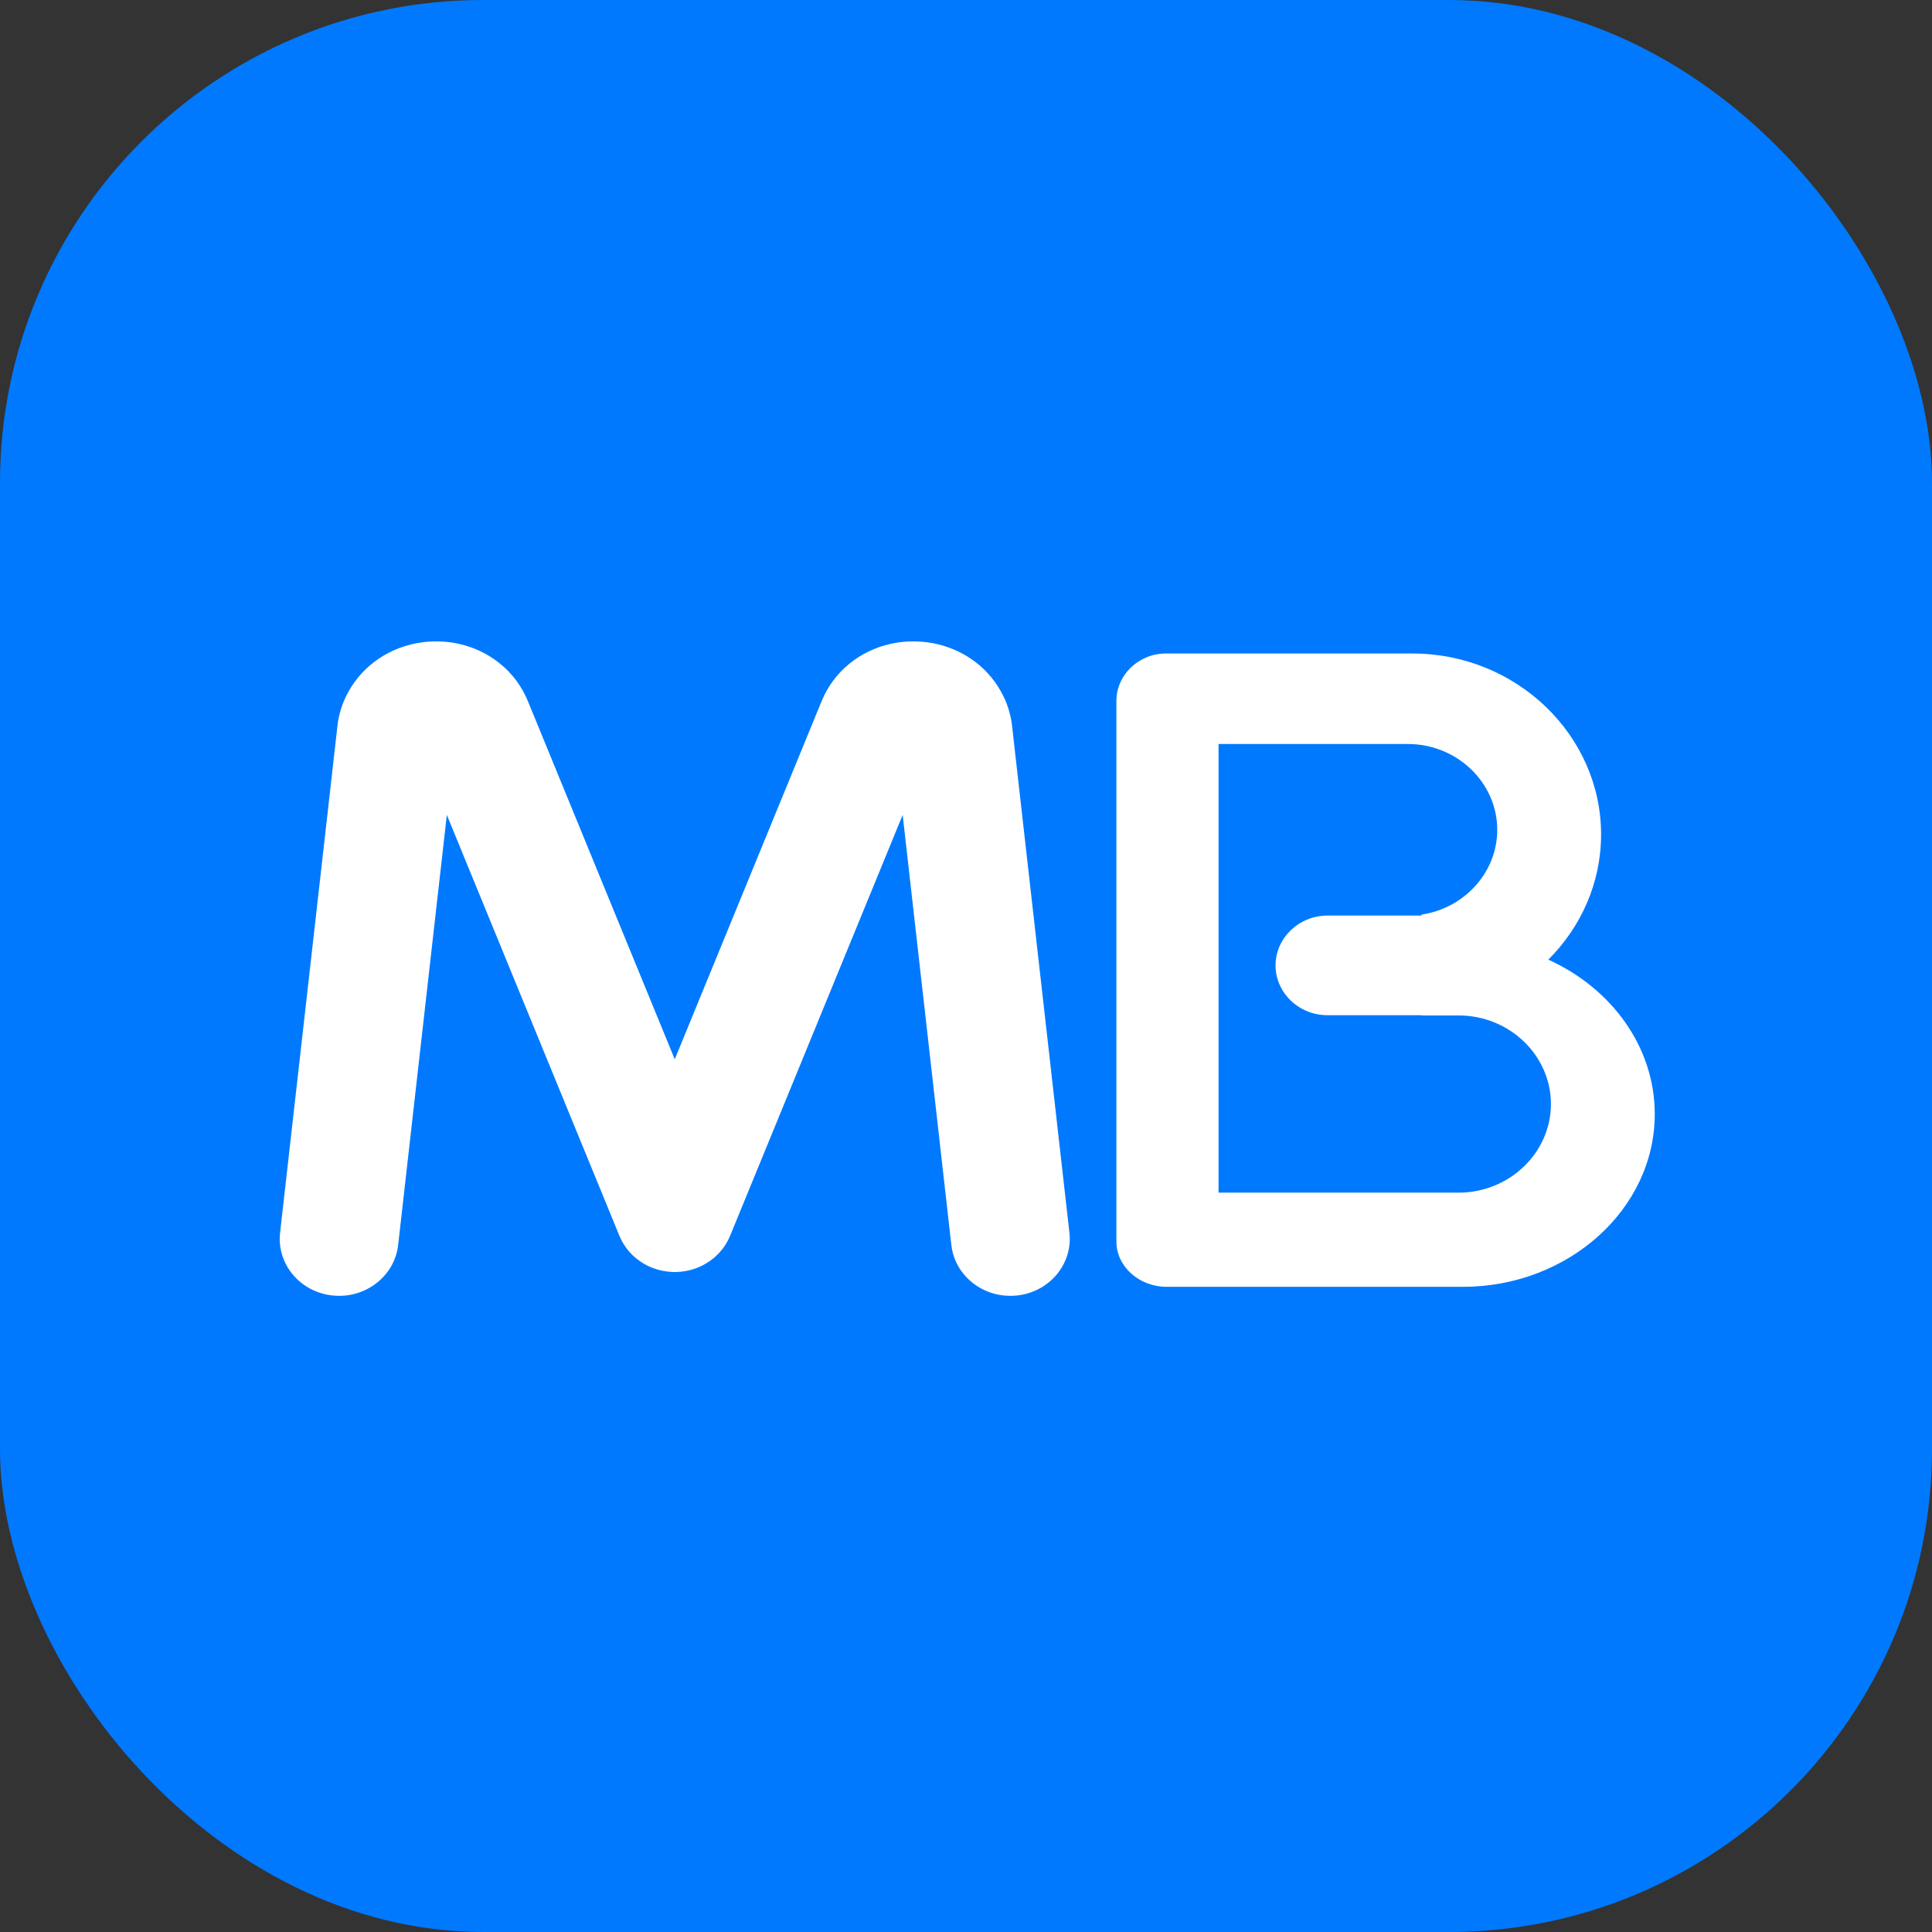 <svg xmlns="http://www.w3.org/2000/svg" width="32" height="32" viewBox="0 0 32 32">
  <rect x="0" y="0" width="32" height="32" fill="#333333" stroke="none"/>
  <g fill="none" fill-rule="evenodd">
    <rect width="32" height="32" fill="#0079FF" rx="8"/>
    <g fill="#FFF" transform="matrix(1 0 0 -1 4 22)">
      <path d="M7.161,5.574 C8.204,5.103 8.924,4.132 8.924,3.016 C8.924,1.442 7.493,0.155 5.744,0.155 L0.841,0.155 C0.383,0.155 0.007,0.492 0.007,0.905 L0.007,9.859 C0.007,10.291 0.376,10.645 0.826,10.645 L4.91,10.645 C6.629,10.645 8.035,9.296 8.035,7.647 C8.035,6.845 7.701,6.114 7.161,5.574 M3.502,6.304 L5.059,6.304 L5.059,6.32 C5.768,6.425 6.315,7.016 6.315,7.725 L6.315,7.725 C6.315,8.506 5.649,9.146 4.835,9.146 L1.699,9.146 L1.699,1.715 L5.675,1.715 C6.516,1.715 7.204,2.376 7.204,3.183 C7.204,3.99 6.516,4.65 5.675,4.65 L5.059,4.65 L5.059,4.654 L3.502,4.654 C3.03,4.654 2.643,5.025 2.643,5.479 C2.643,5.932 3.03,6.304 3.502,6.304" transform="translate(14.484 .531)"/>
      <path fill-rule="nonzero" d="M13.161,1.115 C13.219,0.596 12.827,0.131 12.287,0.076 C11.747,0.021 11.262,0.397 11.205,0.915 L10.399,8.036 L7.544,1.073 L7.541,1.067 L7.54,1.066 L7.54,1.066 L7.533,1.048 L7.526,1.033 L7.525,1.03 L7.518,1.015 L7.514,1.006 L7.507,0.993 L7.503,0.986 L7.496,0.972 L7.493,0.967 C7.441,0.872 7.373,0.788 7.294,0.718 L7.291,0.715 L7.276,0.702 C7.225,0.659 7.168,0.62 7.106,0.587 L7.102,0.584 L7.083,0.575 L7.082,0.574 L7.065,0.566 L7.057,0.562 L7.046,0.557 L7.034,0.552 L7.024,0.547 L7.012,0.542 L7.001,0.538 L6.991,0.534 L6.982,0.53 L6.977,0.528 L6.969,0.525 L6.956,0.521 L6.948,0.518 C6.853,0.486 6.756,0.469 6.66,0.466 L6.648,0.465 L6.634,0.465 L6.624,0.465 L6.614,0.465 L6.6,0.465 L6.588,0.466 C6.48,0.47 6.372,0.491 6.266,0.53 L6.253,0.535 L6.249,0.537 L6.236,0.542 L6.223,0.547 L6.213,0.552 L6.202,0.557 L6.19,0.562 L6.183,0.565 L6.165,0.574 L6.164,0.575 L6.148,0.583 L6.14,0.588 C6.086,0.617 6.036,0.651 5.989,0.688 L5.986,0.691 C5.975,0.7 5.964,0.709 5.953,0.719 L5.953,0.719 C5.944,0.727 5.936,0.734 5.928,0.742 C5.92,0.75 5.912,0.758 5.904,0.766 L5.904,0.766 C5.894,0.777 5.884,0.787 5.875,0.797 L5.871,0.801 C5.833,0.845 5.798,0.894 5.767,0.945 L5.763,0.954 L5.754,0.968 L5.753,0.97 L5.744,0.987 L5.741,0.994 L5.735,1.005 L5.73,1.016 L5.725,1.026 L5.72,1.038 L5.714,1.05 L5.713,1.054 L5.707,1.066 L2.849,8.036 L2.043,0.915 C1.985,0.397 1.501,0.021 0.961,0.076 C0.42,0.131 0.029,0.596 0.087,1.115 L1.037,9.51 L1.037,9.513 L1.038,9.516 L1.037,9.516 C1.049,9.614 1.07,9.711 1.101,9.807 C1.131,9.9 1.171,9.991 1.221,10.08 C1.463,10.518 1.91,10.825 2.443,10.896 L2.445,10.896 C2.463,10.898 2.481,10.9 2.498,10.902 C2.582,10.91 2.665,10.912 2.746,10.909 L2.75,10.908 L2.75,10.909 C2.857,10.904 2.956,10.891 3.048,10.87 C3.556,10.757 3.988,10.417 4.191,9.922 L6.624,3.989 L9.057,9.922 C9.26,10.417 9.692,10.757 10.2,10.87 C10.292,10.891 10.391,10.904 10.497,10.909 L10.497,10.908 L10.501,10.909 C10.583,10.912 10.666,10.91 10.75,10.902 C10.768,10.9 10.785,10.898 10.803,10.896 L10.805,10.896 C11.338,10.825 11.785,10.518 12.027,10.08 C12.077,9.991 12.117,9.9 12.147,9.807 C12.178,9.711 12.199,9.614 12.211,9.516 L12.21,9.516 L12.211,9.513 L12.211,9.51 L13.161,1.115 Z" transform="translate(.552 .466)"/>
    </g>
  </g>
</svg>
